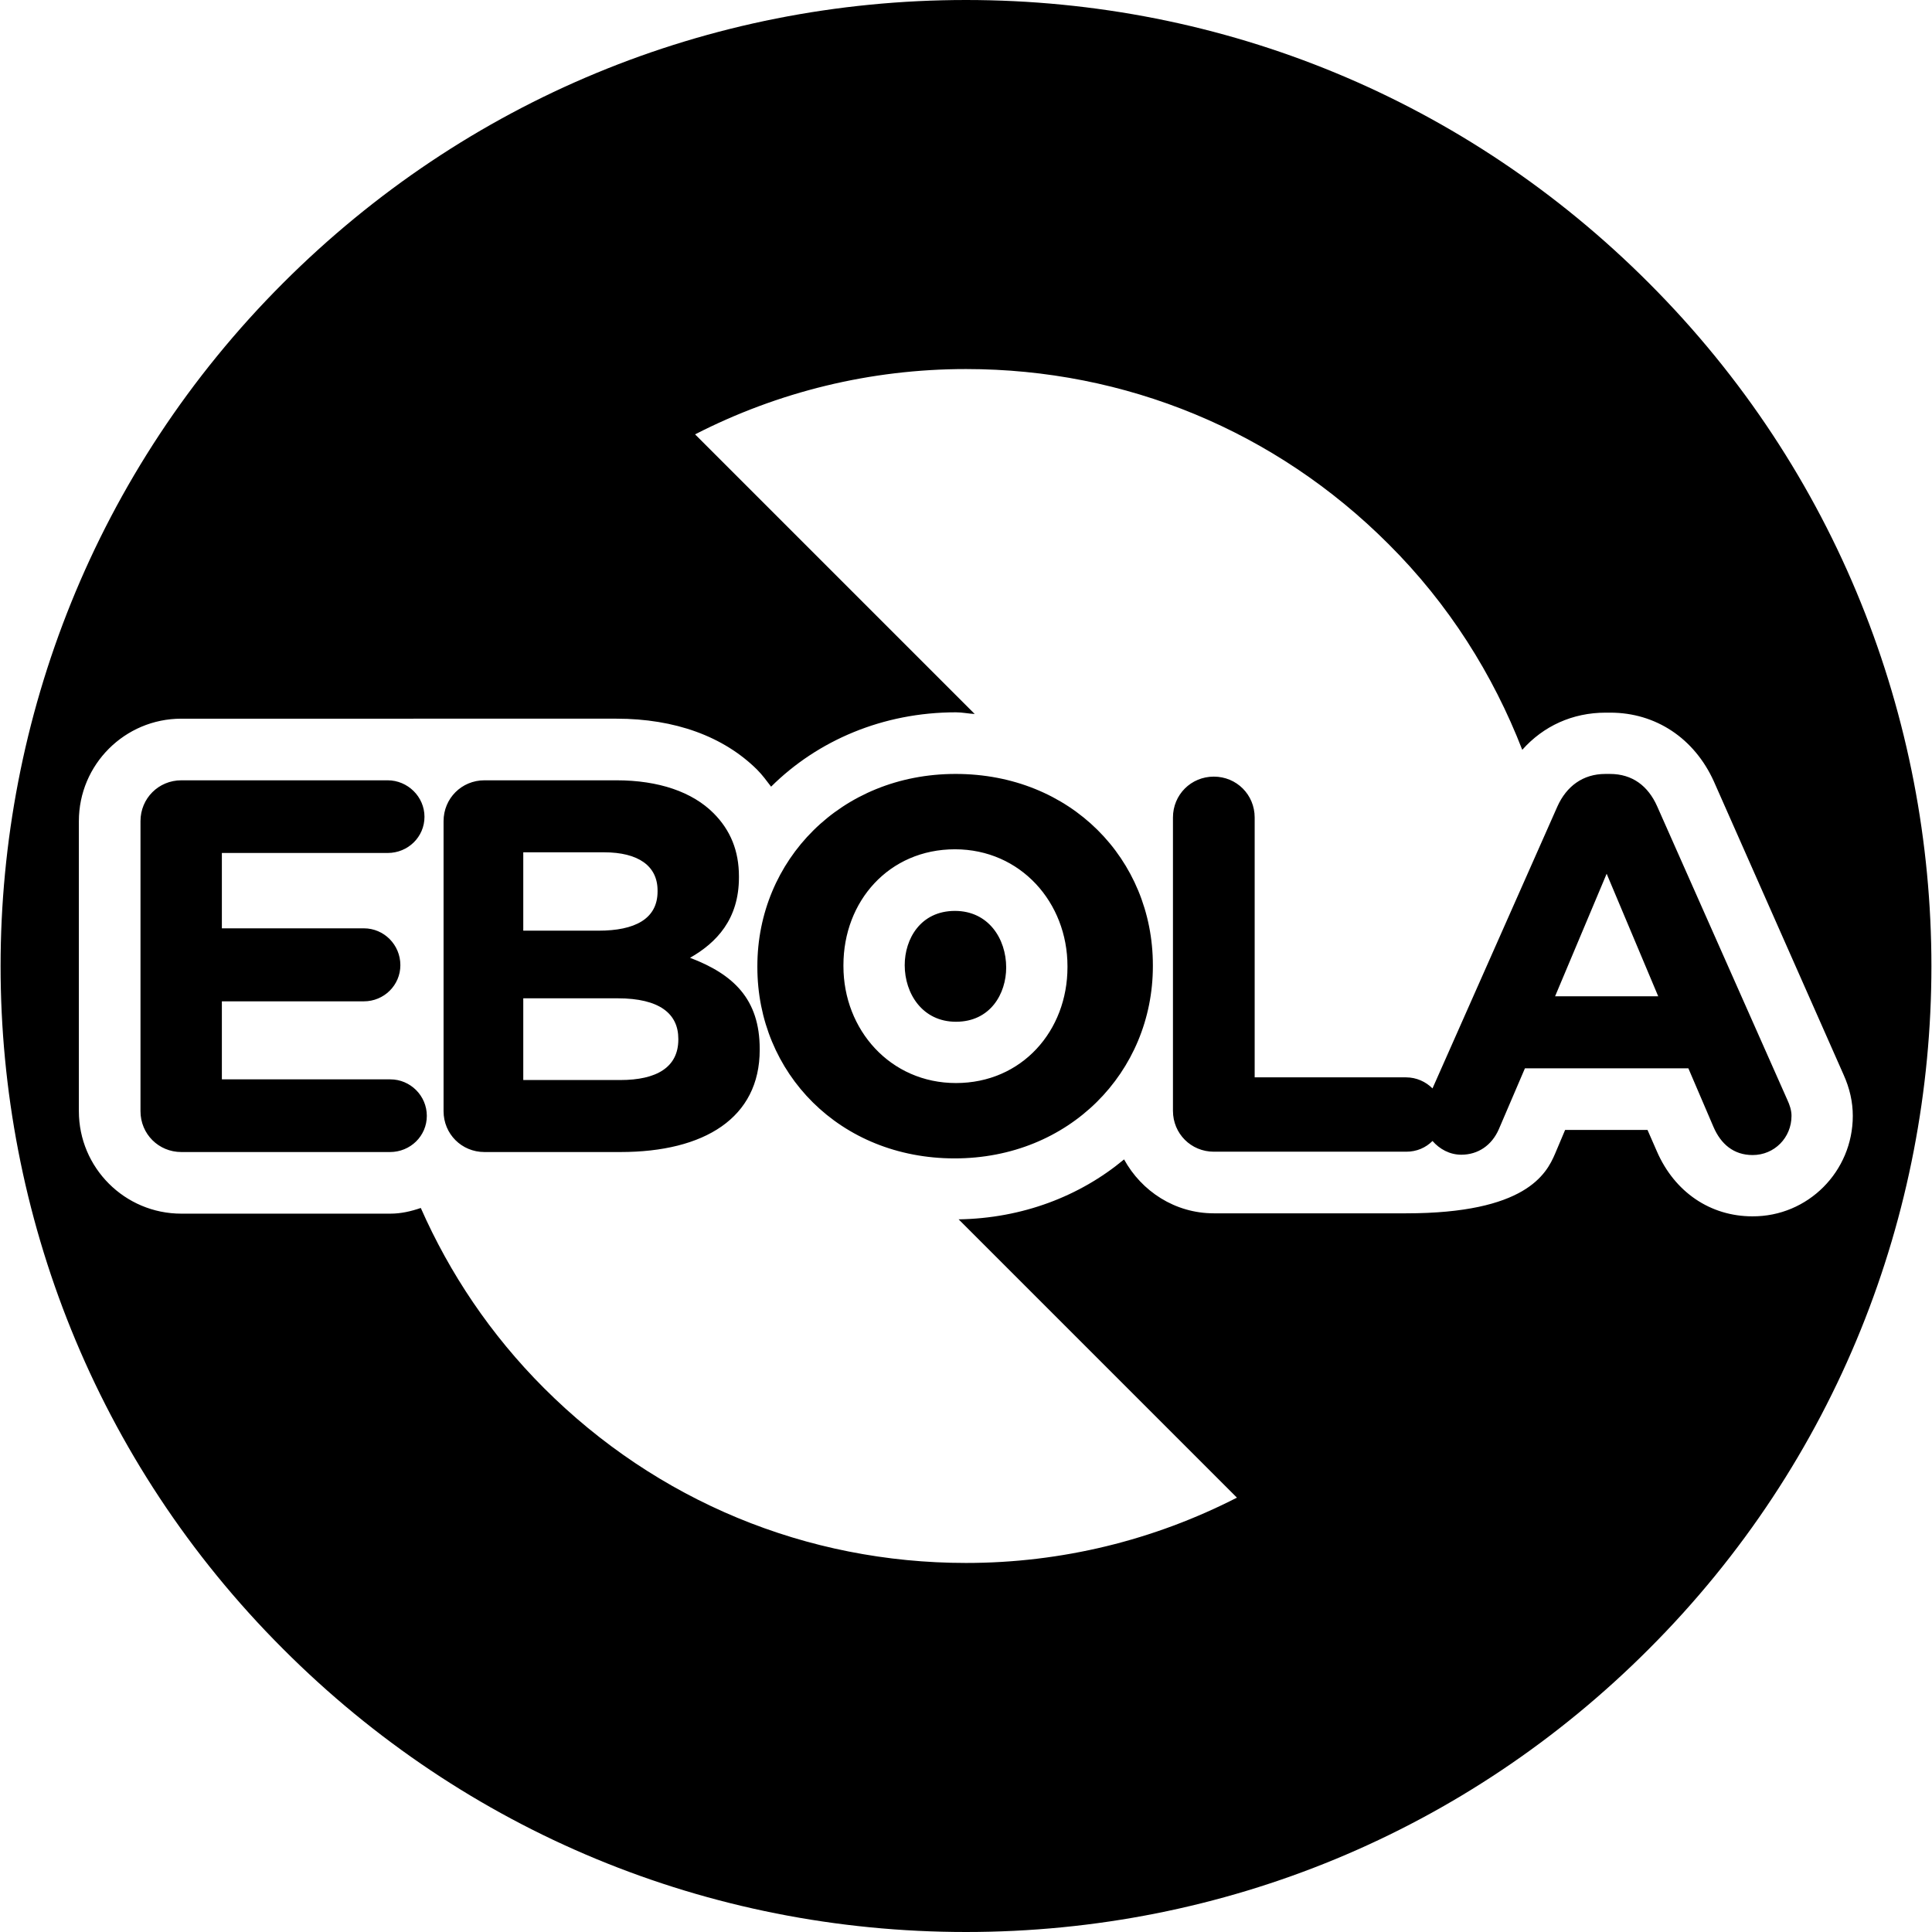 <?xml version="1.0" encoding="iso-8859-1"?>
<!-- Generator: Adobe Illustrator 16.0.0, SVG Export Plug-In . SVG Version: 6.00 Build 0)  -->
<!DOCTYPE svg PUBLIC "-//W3C//DTD SVG 1.1//EN" "http://www.w3.org/Graphics/SVG/1.1/DTD/svg11.dtd">
<svg version="1.1" id="Capa_1" xmlns="http://www.w3.org/2000/svg" xmlns:xlink="http://www.w3.org/1999/xlink" x="0px" y="0px"
	 width="576.9px" height="576.9px" viewBox="0 0 576.9 576.9" style="enable-background:new 0 0 576.9 576.9;" xml:space="preserve"
	>
<g>
	<path d="M127.45,333.2c0,6-4.9,10.8-11,10.8h-62.3c-6.8,0-12.2-5.4-12.2-12.2v-86.6c0-6.8,5.4-12.2,12.2-12.2h61.6
		c6,0,11,4.9,11,10.9s-4.9,10.8-11,10.8h-49.5v22.5h42.4c6,0,10.9,4.9,10.9,11c0,6-4.9,10.8-10.9,10.8h-42.4v23.3h50.3
		C122.55,322.3,127.45,327.2,127.45,333.2z M226.85,313.2v0.3c0,20.3-16.5,30.5-41.6,30.5h-40.6c-6.8,0-12.2-5.4-12.2-12.2v-86.6
		c0-6.8,5.4-12.2,12.2-12.2h39.4c12.7,0,22.7,3.5,29,9.8c5.1,5.1,7.6,11.3,7.6,18.9v0.3c0,12.5-6.7,19.5-14.6,24
		C218.95,290.9,226.85,298.3,226.85,313.2z M156.25,277.9h22.5c10.8,0,17.6-3.5,17.6-11.7v-0.3c0-7.3-5.7-11.4-16-11.4h-24.1V277.9
		L156.25,277.9z M202.55,310.2c0-7.5-5.6-12.101-18.1-12.101h-28.2v24.4h29c10.8,0,17.3-3.8,17.3-12.1V310.2L202.55,310.2z
		 M492.35,492.4c-54.4,54.5-126.9,84.5-203.9,84.5c-77,0-149.5-30-203.9-84.5C-27.95,380-27.95,197,84.55,84.5
		C139.05,30,211.45,0,288.45,0c77.099,0,149.5,30,203.9,84.5C604.85,197,604.85,380,492.35,492.4z M553.25,333.2
		c0-4.101-0.899-8.2-2.8-12.4l-38.7-87.5c-5.8-12.8-17.3-20.5-30.899-20.5h-1.4c-9.9,0-18.6,4-24.9,11.1
		c-8.699-22.4-21.899-43.5-40-61.5c-33.699-33.7-78.399-52.2-126.099-52.2c-28.6,0-56.1,6.8-80.9,19.5l83.499,83.5
		c-1.899-0.1-3.699-0.5-5.599-0.5c-21.8,0-41.3,8.4-55.2,22.2c-1.3-1.7-2.6-3.5-4.2-5.1c-10-9.9-24.5-15.2-42-15.2H54.15
		c-16.9,0-30.6,13.7-30.6,30.6v86.6c0,16.9,13.7,30.601,30.6,30.601h62.4c3.2,0,6.2-0.7,9.1-1.7c8.6,19.5,20.8,37.8,36.8,53.8
		c33.7,33.7,78.4,52.2,126,52.2c28.599,0,56.099-6.8,80.9-19.5l-83.1-83.101c19-0.3,36.2-6.899,49.4-17.899
		c5.2,9.5,15.2,16.1,26.8,16.1h57.4c35.699,0,41.899-11.7,44.5-17.8l3-7.1h24.6l2.8,6.399c5.3,12.2,16,19.4,28.5,19.4
		C539.85,363.3,553.25,349.8,553.25,333.2z M285.15,272c-10.3,0-15,8.4-15,16.2c0,8.5,5.3,16.899,15.3,16.899
		c10.299,0,15-8.399,15-16.199C300.45,280.3,295.15,272,285.15,272z M533.65,328.3c0.8,1.7,1.3,3.3,1.3,4.9
		c0,6.5-5.1,11.7-11.6,11.7c-5.7,0-9.5-3.301-11.7-8.4l-7.5-17.5h-48.8l-7.801,18.2c-2.1,4.8-6.199,7.6-11.199,7.6
		c-3.5,0-6.5-1.7-8.601-4.1c-2,2-4.7,3.2-7.8,3.2h-57.5c-6.8,0-12.2-5.4-12.2-12.2v-87.6c0-6.8,5.4-12.2,12.2-12.2
		s12.2,5.4,12.2,12.2v77.6h45.2c3.1,0,5.899,1.3,7.899,3.3l37.3-84.2c2.7-6,7.601-9.7,14.301-9.7h1.399c6.7,0,11.4,3.6,14.101,9.7
		L533.65,328.3z M495.15,297.5l-15.4-36.6l-15.399,36.6H495.15L495.15,297.5z M344.25,288.2v0.3c0,31.6-24.899,57.4-59.199,57.4
		c-34.3,0-58.9-25.5-58.9-57.101v-0.3c0-31.6,24.9-57.4,59.2-57.4C319.75,231.1,344.25,256.6,344.25,288.2z M318.75,288.5
		c0-19-14-34.9-33.599-34.9c-19.7,0-33.3,15.5-33.3,34.6v0.3c0,19,14,34.9,33.6,34.9c19.7,0,33.299-15.601,33.299-34.601V288.5z"/>
</g>
<g>
</g>
<g>
</g>
<g>
</g>
<g>
</g>
<g>
</g>
<g>
</g>
<g>
</g>
<g>
</g>
<g>
</g>
<g>
</g>
<g>
</g>
<g>
</g>
<g>
</g>
<g>
</g>
<g>
</g>
</svg>
